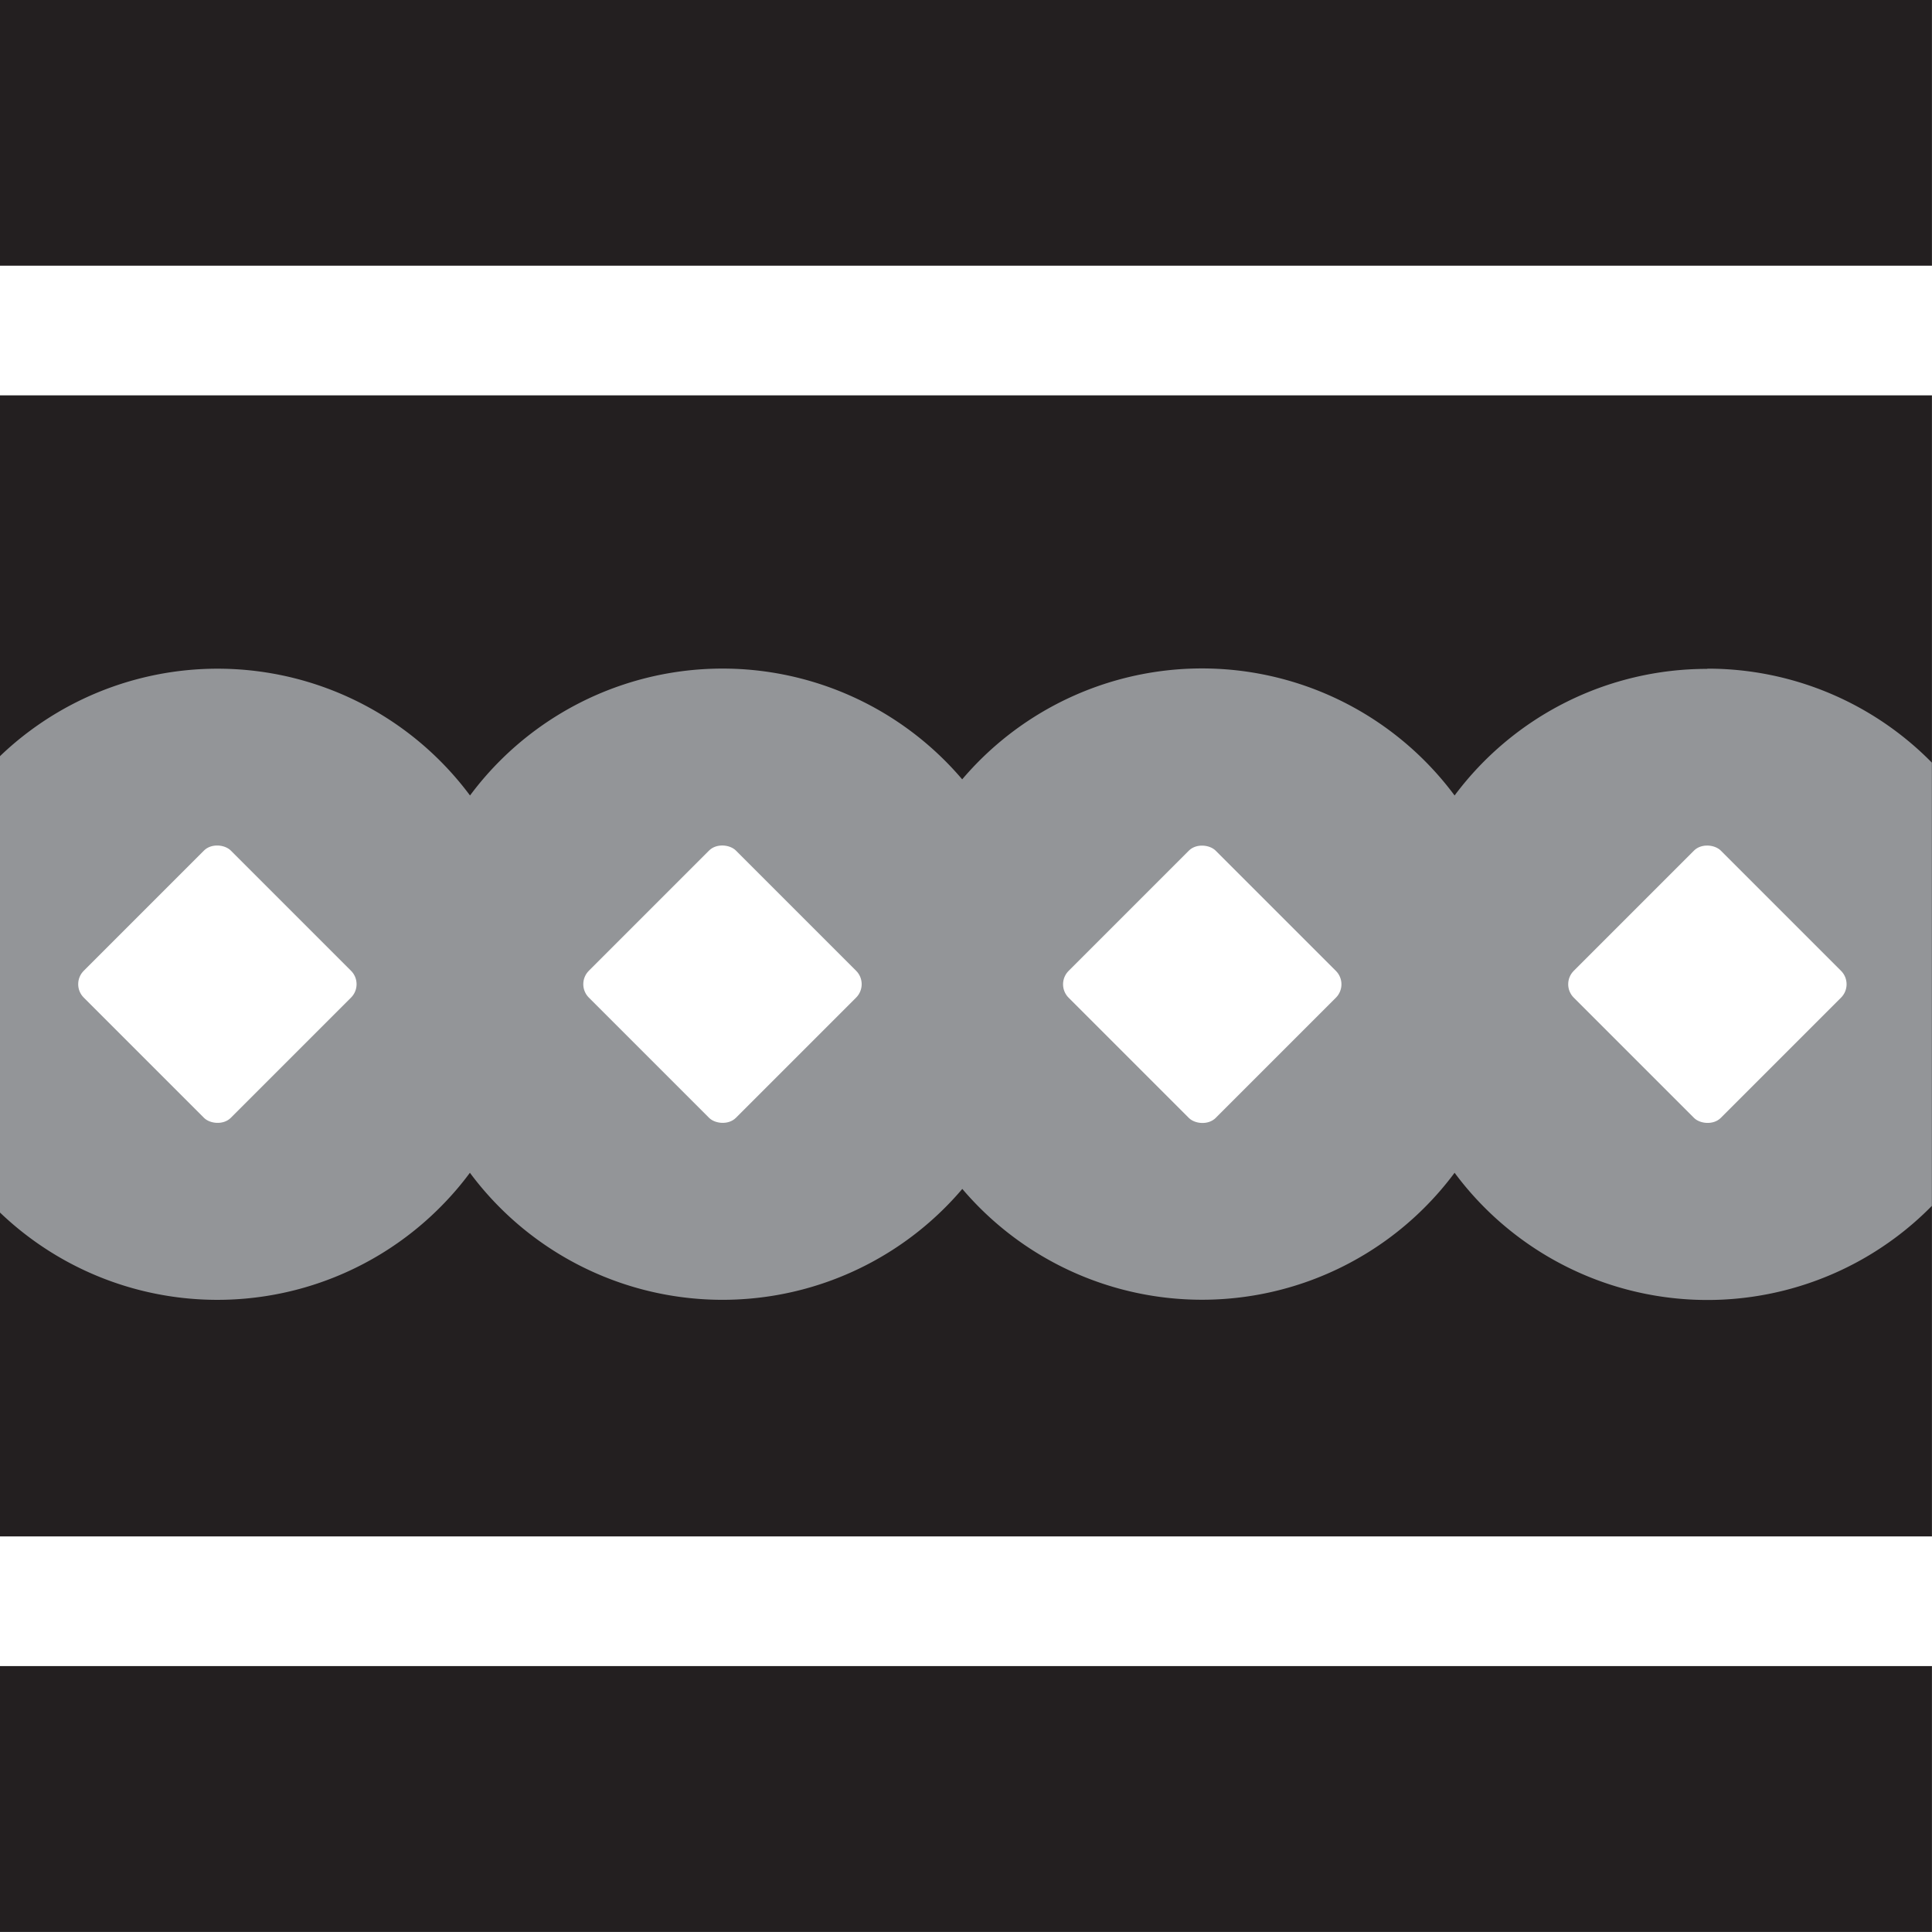 <svg xmlns="http://www.w3.org/2000/svg" width="100%" viewBox="0 0 170.01 170">
  <rect x="0" y="0" width="170.01" height="170" fill="#808080" stroke="none"/>
  <g id="Camada_2" data-name="Camada 2">
    <g id="Camada_1-2" data-name="Camada 1">
      <g id="Camada_2-2" data-name="Camada 2">
        <g id="Camada_1-2-2" data-name="Camada 1-2">
          <g id="_1" data-name=" 1">
            <rect width="170" height="170" fill="#231f20"/>
          </g>
          <g id="_2" data-name=" 2">
            <path d="M150.24,58.86A27.69,27.69,0,0,0,128,70a27.69,27.69,0,0,0-43.33-1.42A27.69,27.69,0,0,0,41.36,70,27.68,27.68,0,0,0,2.65,64.3,27,27,0,0,0,0,66.54V106.7a27.66,27.66,0,0,0,39.12-.86,26.82,26.82,0,0,0,2.23-2.64,27.69,27.69,0,0,0,43.33,1.42A27.69,27.69,0,0,0,128,103.2a27.7,27.7,0,0,0,38.75,5.74,27.35,27.35,0,0,0,3.25-2.83v-39a27.65,27.65,0,0,0-19.76-8.27Z" fill="#939598"/>
          </g>
          <g id="_3" data-name=" 3">
            <rect y="23.38" width="170.01" height="11.41" fill="#fff"/>
            <rect y="135.2" width="170.01" height="11.41" fill="#fff"/>
            <rect x="54.42" y="77.45" width="18.3" height="18.3" rx="1.67" transform="translate(-42.61 70.32) rotate(-45)" fill="#fff"/>
            <rect x="9.98" y="77.46" width="18.3" height="18.3" rx="1.67" transform="translate(-55.64 38.89) rotate(-45)" fill="#fff"/>
            <rect x="141.1" y="77.46" width="18.3" height="18.3" rx="1.67" transform="translate(-17.24 131.61) rotate(-45)" fill="#fff"/>
            <rect x="96.64" y="77.47" width="18.3" height="18.3" rx="1.67" transform="translate(-30.26 100.17) rotate(-45)" fill="#fff"/>
          </g>
        </g>
      </g>
    </g>
  </g>
</svg>
